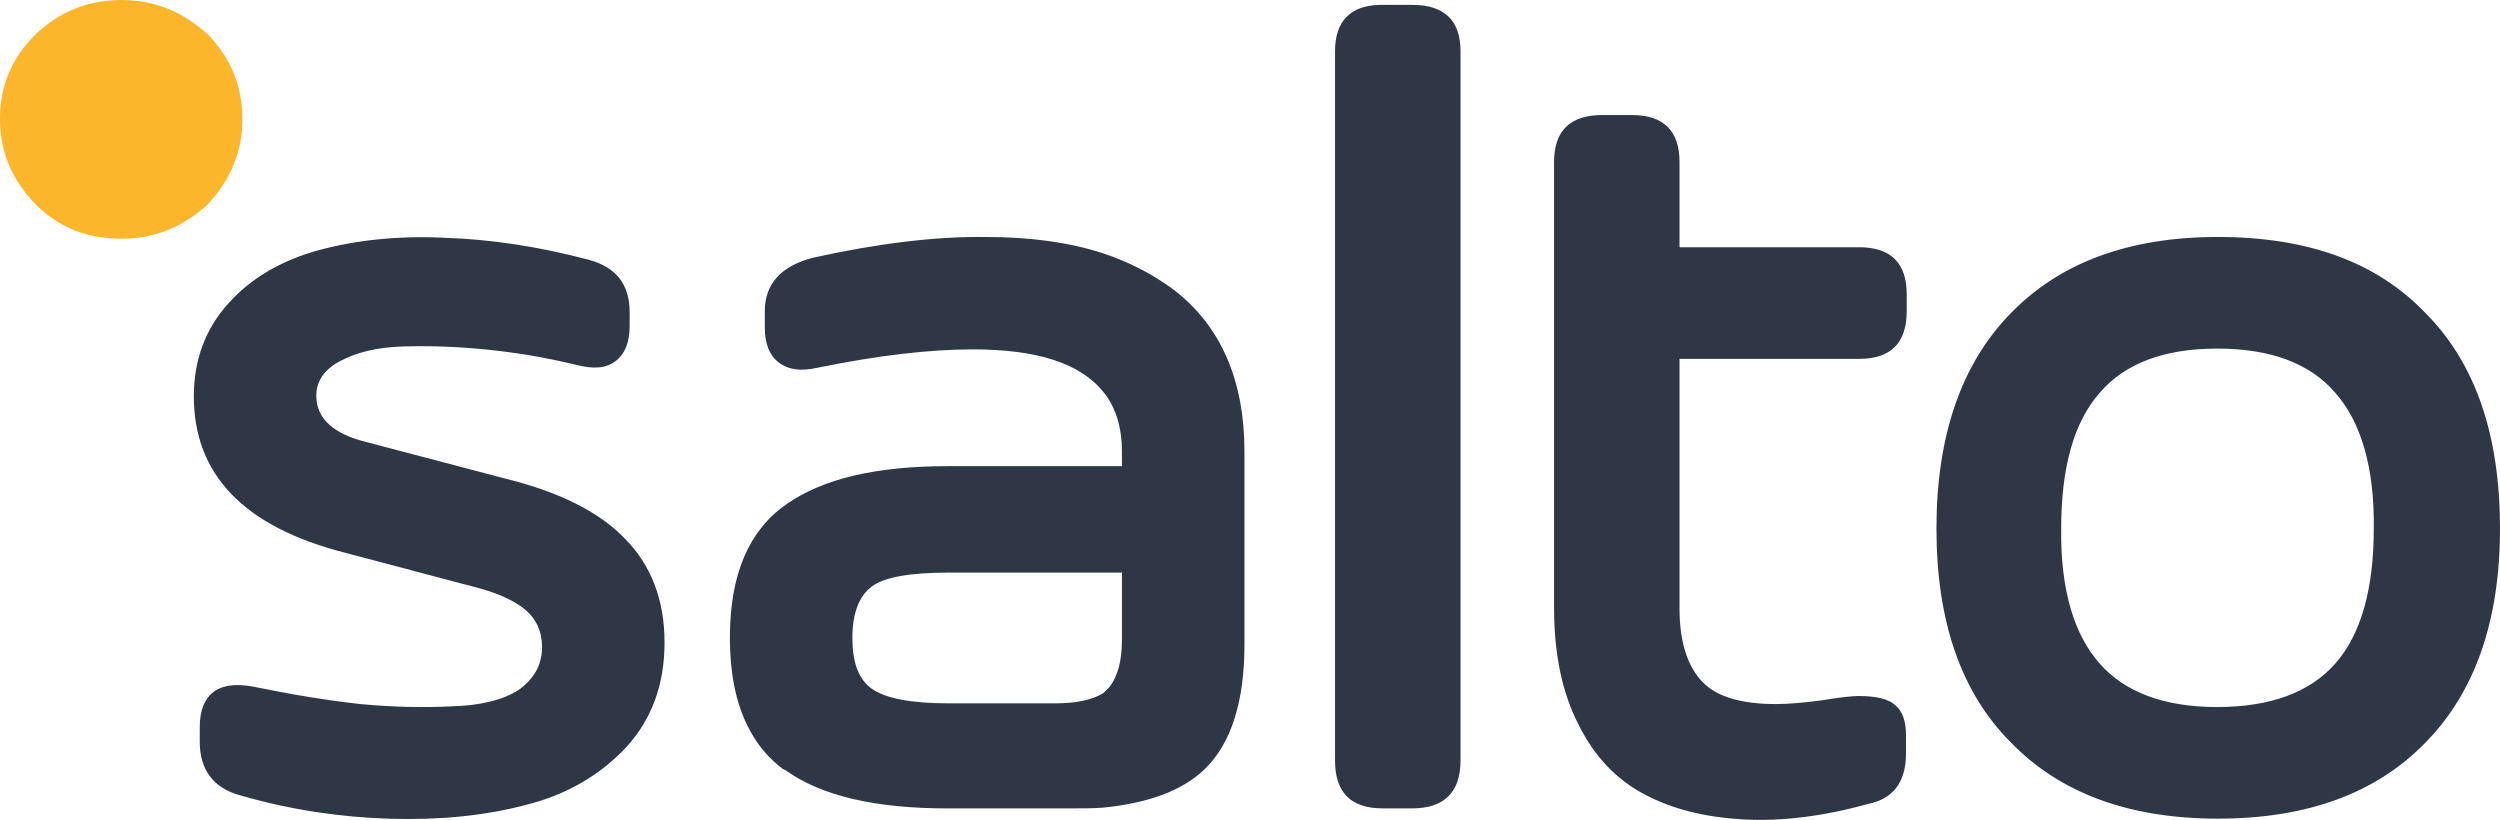 <?xml version="1.0" ?>
<svg xmlns="http://www.w3.org/2000/svg" data-name="Layer 1" viewBox="0 0 116.002 38.044">
	<defs>
		<style>
      .cls-1 {
        fill: #fbb62b;
      }
      .cls-1, .cls-2 {
        stroke-width: 0px;
      }
      .cls-2 {
        fill: #2f3747;
      }
    </style>
	</defs>
	<path class="cls-1" d="M5.673,0c-1.607,0-2.912.546-4.016,1.589C.552,2.682,0,3.973,0,5.513s.552,2.831,1.657,3.973c1.105,1.093,2.41,1.589,4.016,1.589,1.506,0,2.812-.546,3.966-1.589,1.054-1.142,1.607-2.433,1.607-3.973s-.552-2.831-1.607-3.923c-1.155-1.043-2.46-1.589-3.966-1.589Z"/>
	<path class="cls-2" d="M14.782,11.609c-1.723.477-3.135,1.295-4.169,2.454-1.068,1.159-1.619,2.624-1.619,4.328,0,3.646,2.343,6.066,7.028,7.259l5.926,1.568c1.103.273,1.929.647,2.446,1.091.482.409.758.988.758,1.704,0,.852-.379,1.499-1.102,2.011-.758.477-1.792.716-3.101.75-1.309.068-2.722.034-4.203-.102-1.55-.17-3.204-.443-5.03-.818-.758-.136-1.378-.068-1.792.239-.448.341-.655.886-.655,1.636v.682c0,1.295.62,2.147,1.86,2.488,2.343.682,4.685,1.022,6.959,1.091,2.308.068,4.41-.136,6.339-.648,1.895-.477,3.445-1.397,4.651-2.692,1.171-1.295,1.757-2.897,1.757-4.839,0-1.977-.62-3.578-1.826-4.805-1.206-1.261-3.066-2.181-5.547-2.795l-6.477-1.704c-1.516-.375-2.308-1.09-2.308-2.147,0-.682.379-1.227,1.102-1.602.758-.409,1.723-.648,2.928-.682,1.171-.034,2.412,0,3.79.136,1.413.136,2.825.375,4.238.716.792.205,1.378.17,1.826-.17.448-.341.655-.886.655-1.636v-.648c0-1.261-.62-2.079-1.895-2.42-2.308-.613-4.548-.954-6.718-1.022-2.102-.102-4.065.102-5.822.579ZM37.761,11.95c-1.516.375-2.274,1.227-2.274,2.488v.75c0,.75.207,1.295.654,1.636.448.341,1.034.409,1.792.239,2.825-.579,5.237-.852,7.201-.852,2.997,0,4.996.647,6.064,1.977.586.716.861,1.67.861,2.76v.682h-8.062c-3.342,0-5.822.579-7.511,1.772-1.723,1.193-2.618,3.238-2.618,6.168,0,1.874.345,3.374,1.068,4.567.345.579.792,1.09,1.378,1.534.035.034.069.034.138.068,1.654,1.193,4.169,1.772,7.511,1.772h5.65c.551,0,1.068,0,1.55-.034,2.102-.205,3.686-.784,4.72-1.772,1.24-1.193,1.861-3.135,1.861-5.794v-8.963c0-3.306-1.103-5.828-3.273-7.497-.965-.716-2.067-1.295-3.307-1.704-1.585-.511-3.376-.75-5.409-.75-2.377-.034-5.064.307-7.993.954ZM52.059,26.57v3.101c0,1.022-.207,1.738-.586,2.215-.103.102-.172.17-.276.273-.482.307-1.24.477-2.239.477h-4.927c-1.792,0-2.963-.239-3.583-.682-.62-.443-.896-1.227-.896-2.351,0-1.159.31-1.943.896-2.386.586-.443,1.792-.648,3.583-.648h8.027ZM116.002,24.525c0-4.328-1.137-7.668-3.445-9.985-2.274-2.386-5.478-3.544-9.647-3.544-4.134,0-7.338,1.193-9.612,3.544-2.274,2.317-3.445,5.657-3.445,9.985,0,4.294,1.137,7.6,3.445,9.917,2.274,2.351,5.478,3.544,9.612,3.544,4.169,0,7.373-1.193,9.647-3.544,2.274-2.317,3.445-5.623,3.445-9.917ZM108.354,18.22c1.205,1.363,1.826,3.476,1.791,6.305,0,2.795-.586,4.908-1.791,6.271-1.172,1.329-2.998,2.011-5.478,2.011-2.446,0-4.272-.682-5.444-2.011-1.206-1.363-1.826-3.442-1.791-6.271,0-2.829.586-4.941,1.791-6.305,1.171-1.363,2.998-2.045,5.444-2.045,2.48,0,4.306.682,5.478,2.045ZM67.769,2.373c0-1.431-.758-2.147-2.239-2.147h-1.516c-1.378.034-2.067.784-2.067,2.147v32.921c0,1.465.724,2.215,2.205,2.215h1.378c1.481,0,2.239-.75,2.239-2.215V2.373ZM75.727,5.338h-1.378c-1.481,0-2.239.716-2.239,2.181v20.686c0,2.147.379,3.953,1.137,5.419.723,1.465,1.757,2.556,3.066,3.237,1.275.682,2.791,1.056,4.548,1.159,1.791.102,3.721-.136,5.822-.716,1.171-.239,1.757-1.022,1.757-2.351v-.852c0-.647-.172-1.125-.517-1.397-.31-.273-.861-.409-1.688-.409-.31,0-.896.068-1.723.204-.792.102-1.482.17-2.102.17-1.619,0-2.756-.341-3.411-1.022-.689-.716-1.068-1.84-1.068-3.408v-11.587h8.337c1.481,0,2.205-.75,2.205-2.215v-.784c0-1.431-.724-2.181-2.205-2.181h-8.337v-3.953c0-1.431-.723-2.181-2.205-2.181Z"/>
</svg>